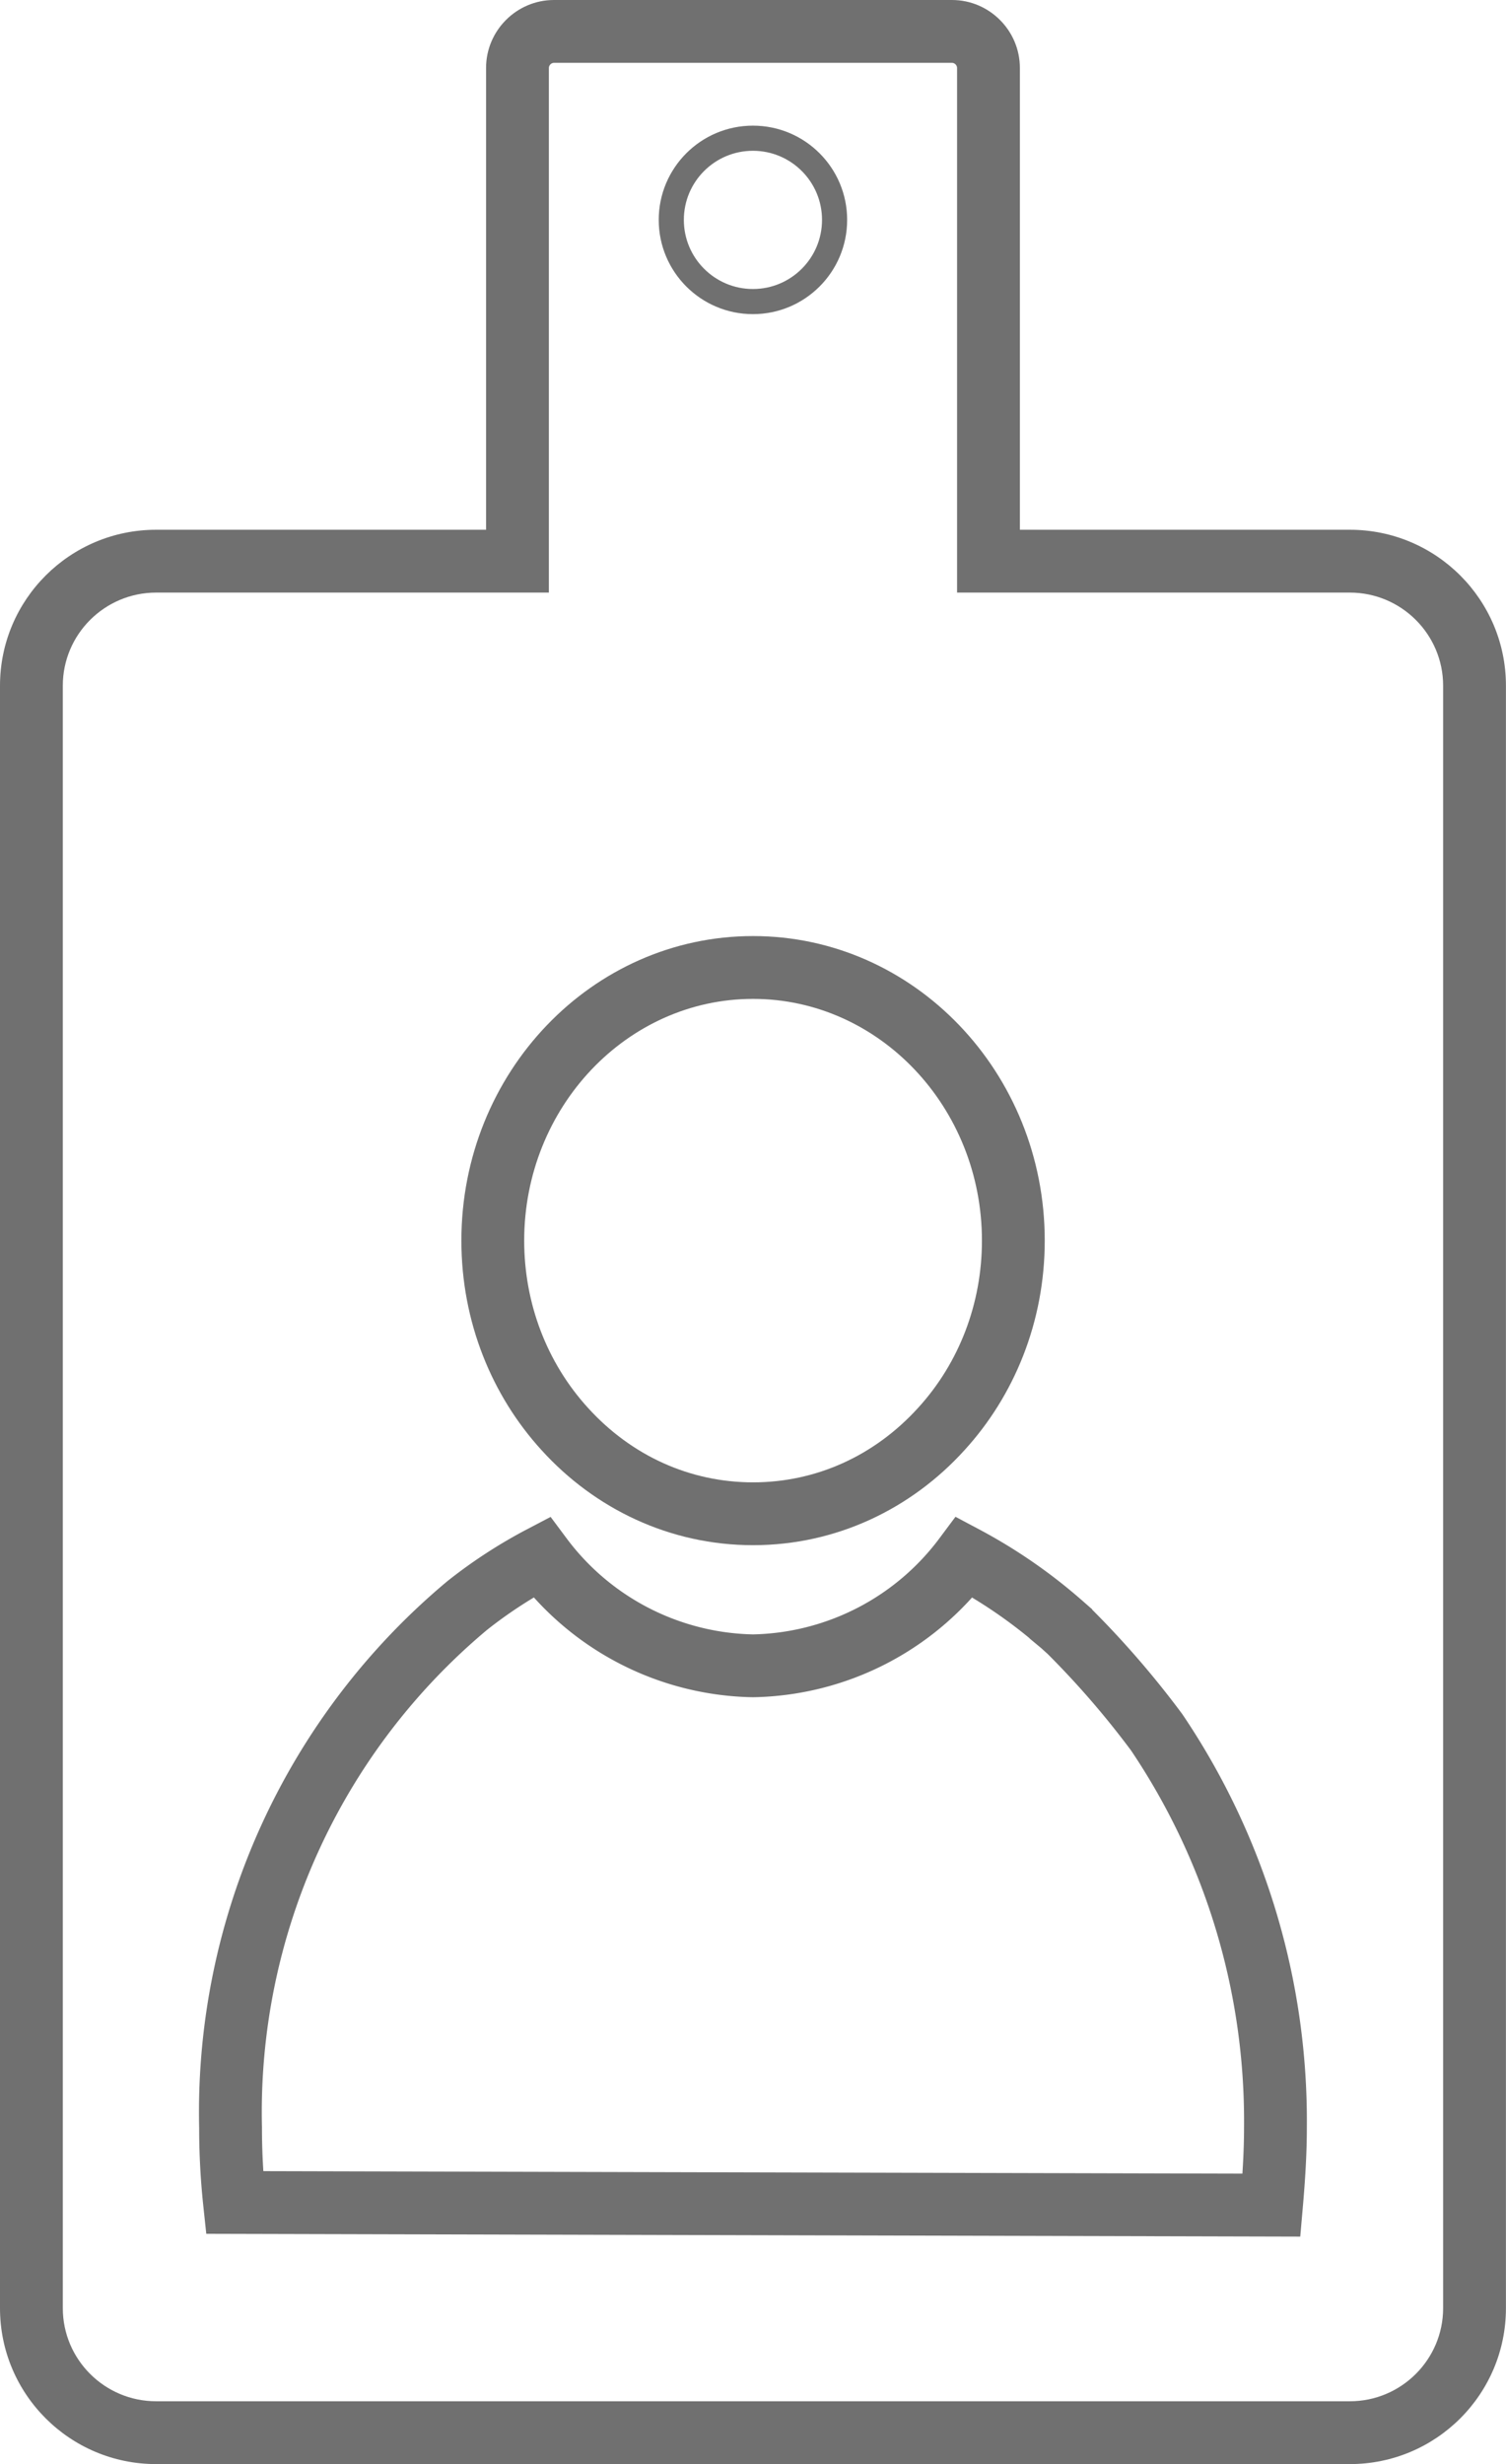 <svg xmlns="http://www.w3.org/2000/svg" width="23.978" height="39.22" viewBox="0 0 23.978 39.22">
  <g id="Group_5886" data-name="Group 5886" transform="translate(1187.743 -2117)">
    <g id="Group_5885" data-name="Group 5885" transform="translate(-1184.072 2132.899)">
      <g id="Path_4603" data-name="Path 4603" transform="translate(1167.215 -2170.383)" fill="none" stroke-miterlimit="10">
        <path d="M-1154.252,2174.23a4.931,4.931,0,0,1-1.277,3.335,4.53,4.53,0,0,1-3.367,1.513,4.53,4.53,0,0,1-3.367-1.513,4.931,4.931,0,0,1-1.276-3.335,4.75,4.75,0,0,1,4.644-4.847A4.75,4.75,0,0,1-1154.252,2174.23Z" stroke="none"/>
        <path d="M -1158.896 2170.383 C -1160.905 2170.383 -1162.54 2172.109 -1162.54 2174.23 C -1162.54 2175.229 -1162.18 2176.174 -1161.523 2176.894 C -1160.83 2177.657 -1159.897 2178.078 -1158.896 2178.078 C -1157.895 2178.078 -1156.962 2177.657 -1156.267 2176.891 C -1155.613 2176.174 -1155.252 2175.229 -1155.252 2174.23 C -1155.252 2172.109 -1156.887 2170.383 -1158.896 2170.383 M -1158.896 2169.383 C -1156.331 2169.383 -1154.252 2171.555 -1154.252 2174.23 C -1154.252 2175.525 -1154.738 2176.699 -1155.529 2177.565 C -1156.375 2178.499 -1157.57 2179.078 -1158.896 2179.078 C -1160.222 2179.078 -1161.417 2178.499 -1162.264 2177.565 C -1163.054 2176.699 -1163.54 2175.525 -1163.54 2174.23 C -1163.54 2171.555 -1161.461 2169.383 -1158.896 2169.383 Z" stroke="none" fill="#707070"/>
      </g>
      <path id="Path_4604" data-name="Path 4604" d="M-1159.076,2208.972c.035-.4.063-.819.063-1.232a11.057,11.057,0,0,0-1.891-6.294,14.41,14.41,0,0,0-1.4-1.618c-.042-.035-.084-.077-.126-.112a8.1,8.1,0,0,0-1.533-1.057,4.3,4.3,0,0,1-3.368,1.729,4.3,4.3,0,0,1-3.368-1.729,7.556,7.556,0,0,0-1.183.77,10.51,10.51,0,0,0-3.767,8.311,11.208,11.208,0,0,0,.063,1.19Z" transform="translate(1175.649 -2189.773)" fill="none" stroke="#707070" stroke-miterlimit="10" stroke-width="1"/>
    </g>
    <g id="Path_4605" data-name="Path 4605" transform="translate(0 0)" fill="none" stroke-miterlimit="10">
      <path d="M-1166.251,2125.432h-5.254v-7.351a1.083,1.083,0,0,0-1.08-1.081h-6.337a1.083,1.083,0,0,0-1.081,1.081v7.351h-5.254a2.485,2.485,0,0,0-2.486,2.483v25.823a2.484,2.484,0,0,0,2.486,2.483h19.006a2.484,2.484,0,0,0,2.486-2.483v-25.823A2.485,2.485,0,0,0-1166.251,2125.432Z" stroke="none"/>
      <path d="M -1178.923 2118 C -1178.966 2118 -1179.004 2118.038 -1179.004 2118.081 L -1179.004 2126.432 L -1185.257 2126.432 C -1186.077 2126.432 -1186.743 2127.097 -1186.743 2127.914 L -1186.743 2153.738 C -1186.743 2154.555 -1186.077 2155.22 -1185.257 2155.22 L -1166.251 2155.22 C -1165.432 2155.22 -1164.766 2154.555 -1164.766 2153.738 L -1164.766 2127.914 C -1164.766 2127.097 -1165.432 2126.432 -1166.251 2126.432 L -1172.505 2126.432 L -1172.505 2118.081 C -1172.505 2118.038 -1172.543 2118 -1172.586 2118 L -1178.923 2118 M -1178.923 2117 L -1172.586 2117 C -1171.991 2117 -1171.505 2117.486 -1171.505 2118.081 L -1171.505 2125.432 L -1166.251 2125.432 C -1164.879 2125.432 -1163.766 2126.543 -1163.766 2127.914 L -1163.766 2153.738 C -1163.766 2155.109 -1164.879 2156.22 -1166.251 2156.22 L -1185.257 2156.22 C -1186.629 2156.22 -1187.743 2155.109 -1187.743 2153.738 L -1187.743 2127.914 C -1187.743 2126.543 -1186.629 2125.432 -1185.257 2125.432 L -1180.004 2125.432 L -1180.004 2118.081 C -1180.004 2117.486 -1179.518 2117 -1178.923 2117 Z" stroke="none" fill="#707070"/>
    </g>
    <g id="Ellipse_1538" data-name="Ellipse 1538" transform="translate(-1177.255 2119)" fill="none" stroke="#707070" stroke-miterlimit="10" stroke-width="0.4">
      <circle cx="1.5" cy="1.5" r="1.5" stroke="none"/>
      <circle cx="1.5" cy="1.5" r="1.3" fill="none"/>
    </g>
  </g>
</svg>

